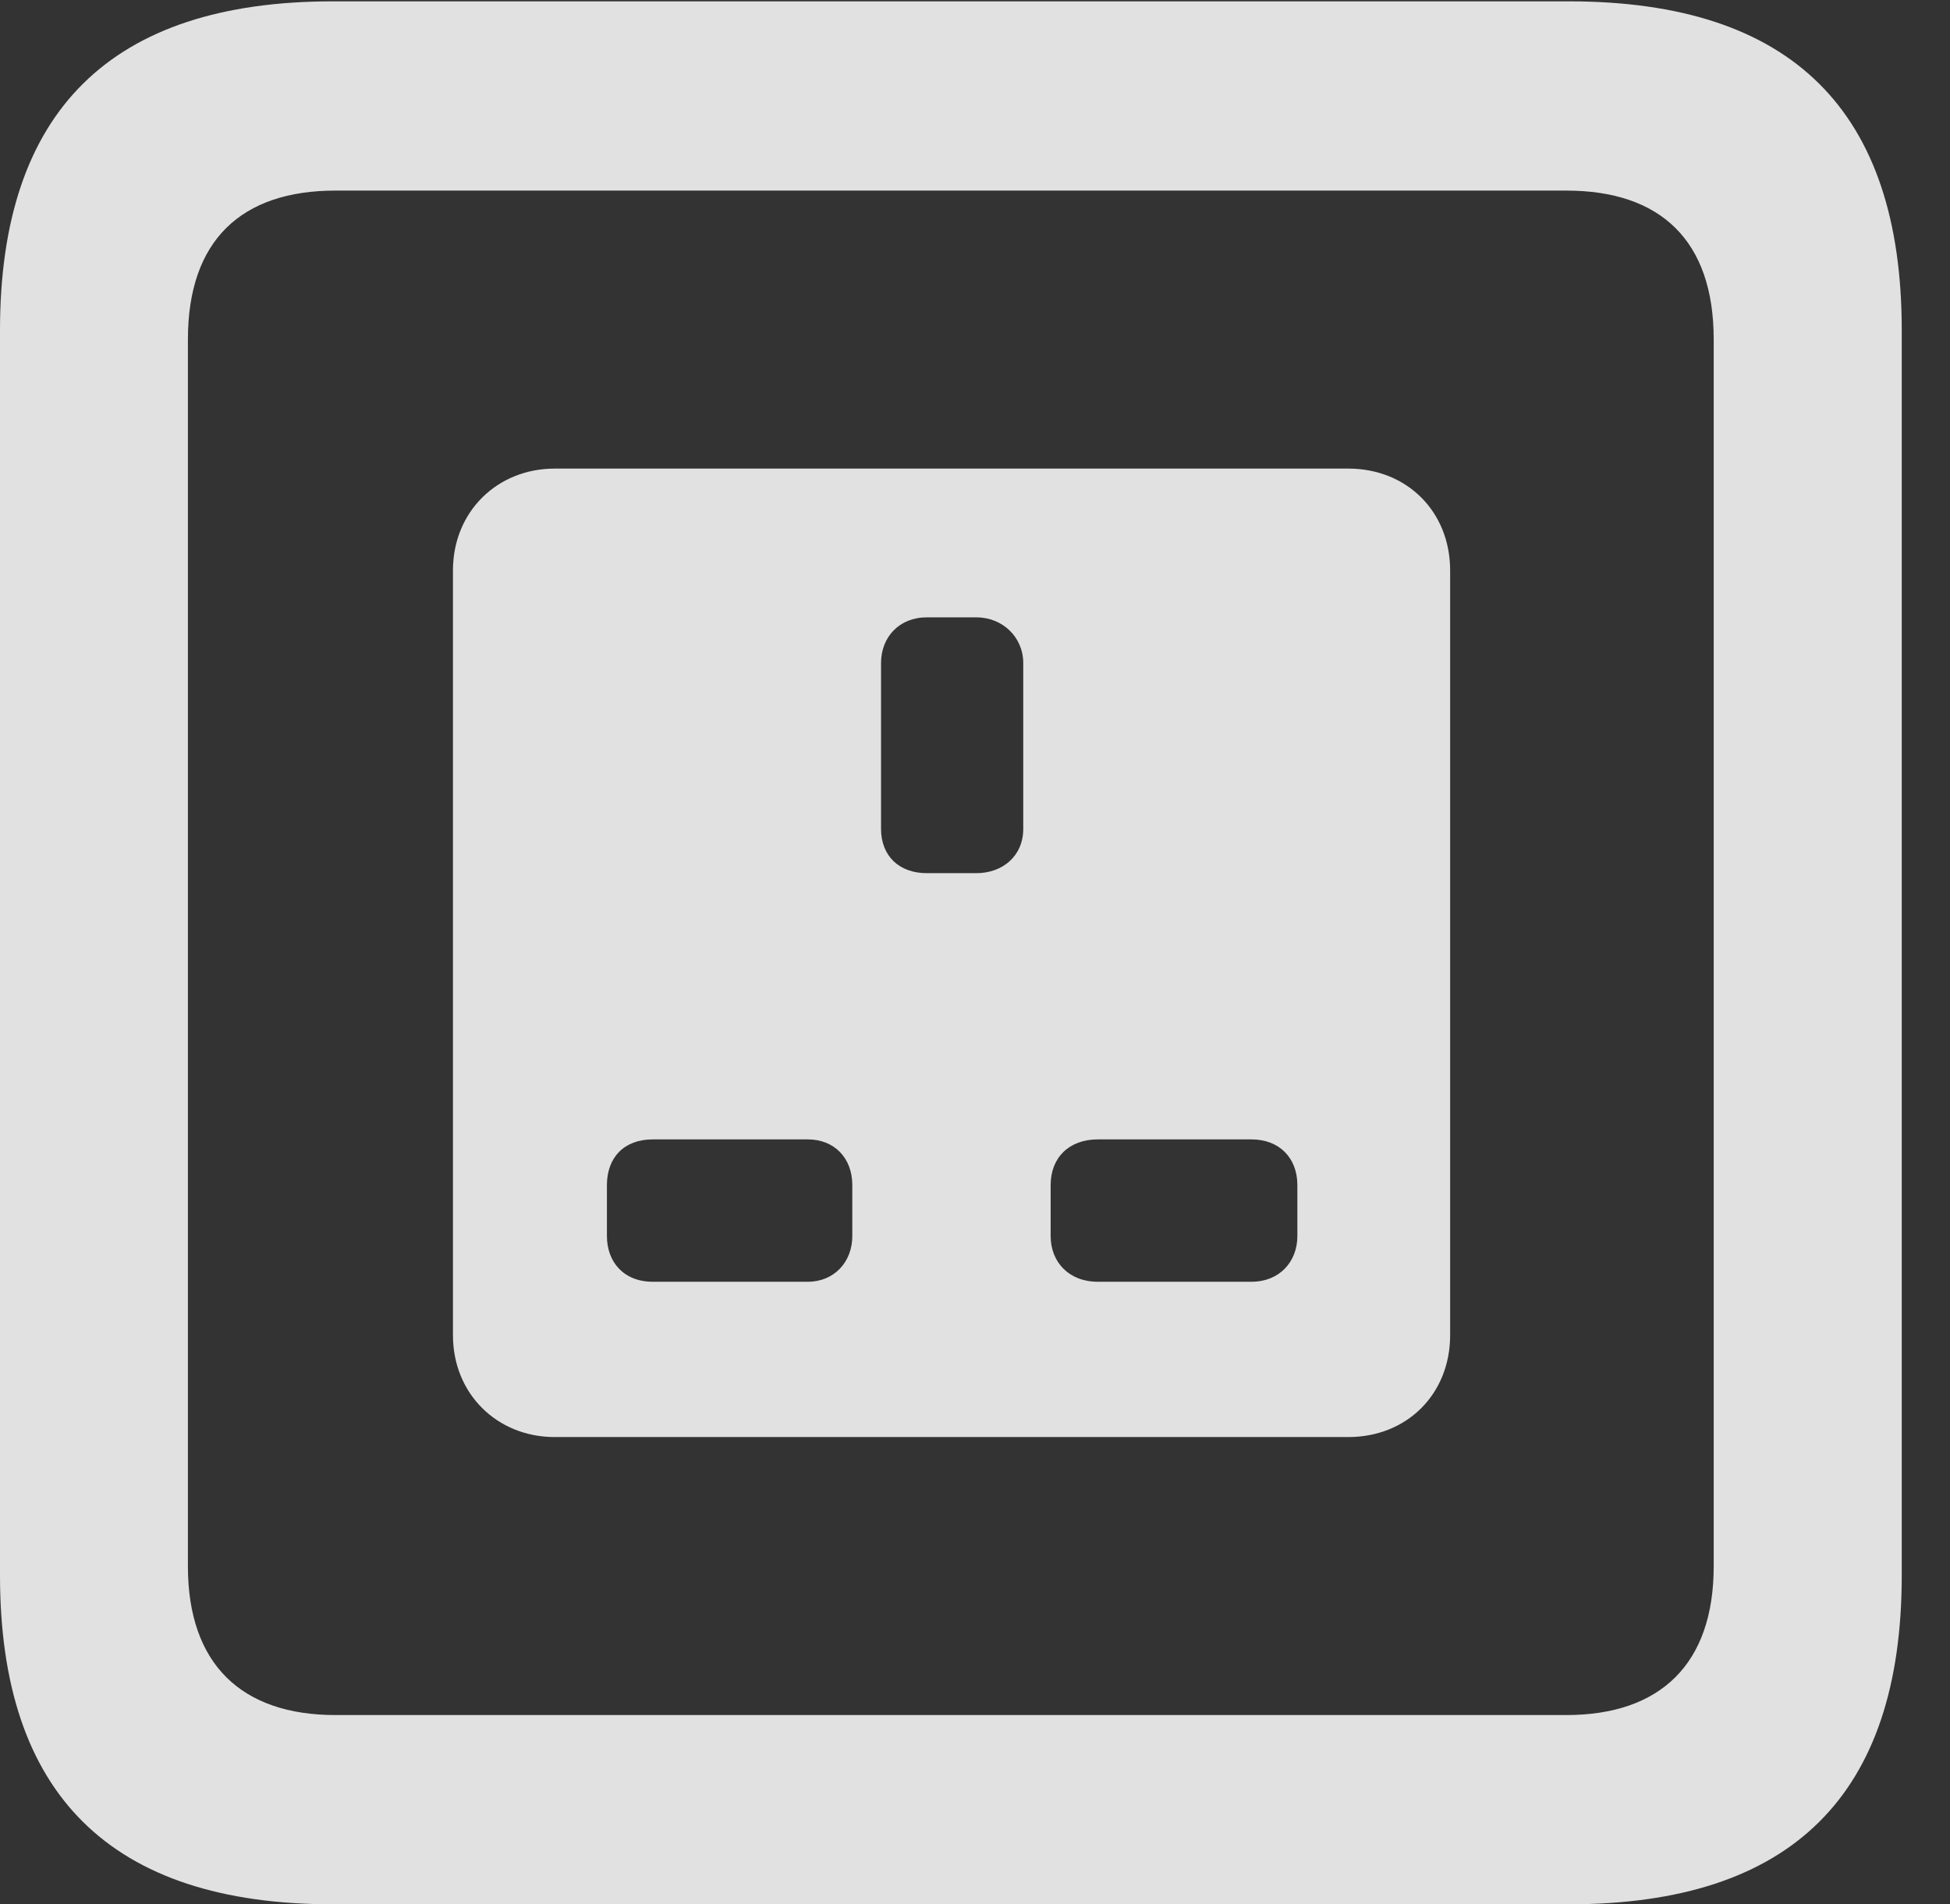 <?xml version="1.0" encoding="UTF-8"?>
<!--Generator: Apple Native CoreSVG 326-->
<!DOCTYPE svg
PUBLIC "-//W3C//DTD SVG 1.1//EN"
       "http://www.w3.org/Graphics/SVG/1.1/DTD/svg11.dtd">
<svg version="1.1" xmlns="http://www.w3.org/2000/svg" xmlns:xlink="http://www.w3.org/1999/xlink" viewBox="0 0 14.59 14.248">
 <rect x="0" y="0" width="14.59" height="14.248" fill="#333333" stroke="none"/>
 <g>
  <rect height="14.248" opacity="0" width="14.59" x="0" y="0"/>
  <path d="M2.49 14.248L11.738 14.248C13.408 14.248 14.229 13.428 14.229 11.787L14.229 2.471C14.229 0.83 13.408 0.01 11.738 0.01L2.49 0.01C0.83 0.01 0 0.83 0 2.471L0 11.787C0 13.428 0.83 14.248 2.49 14.248ZM2.51 12.832C1.807 12.832 1.406 12.451 1.406 11.719L1.406 2.539C1.406 1.797 1.807 1.426 2.51 1.426L11.719 1.426C12.422 1.426 12.822 1.797 12.822 2.539L12.822 11.719C12.822 12.451 12.422 12.832 11.719 12.832Z" fill="white" fill-opacity="0.85"/>
  <path d="M4.15 10.752L10.088 10.752C10.527 10.752 10.85 10.43 10.85 9.99L10.85 4.268C10.85 3.828 10.527 3.506 10.088 3.506L4.15 3.506C3.721 3.506 3.389 3.828 3.389 4.268L3.389 9.99C3.389 10.43 3.721 10.752 4.15 10.752ZM6.934 6.533C6.729 6.533 6.592 6.406 6.592 6.201L6.592 4.961C6.592 4.766 6.729 4.619 6.934 4.619L7.305 4.619C7.5 4.619 7.656 4.766 7.656 4.961L7.656 6.201C7.656 6.406 7.5 6.533 7.305 6.533ZM4.883 9.59C4.668 9.59 4.541 9.443 4.541 9.248L4.541 8.867C4.541 8.662 4.668 8.525 4.883 8.525L6.045 8.525C6.24 8.525 6.377 8.662 6.377 8.867L6.377 9.248C6.377 9.443 6.24 9.59 6.045 9.59ZM8.213 9.59C7.998 9.59 7.861 9.443 7.861 9.248L7.861 8.867C7.861 8.662 7.998 8.525 8.213 8.525L9.365 8.525C9.57 8.525 9.707 8.662 9.707 8.867L9.707 9.248C9.707 9.443 9.57 9.59 9.365 9.59Z" fill="white" fill-opacity="0.85"/>
 </g>
</svg>
